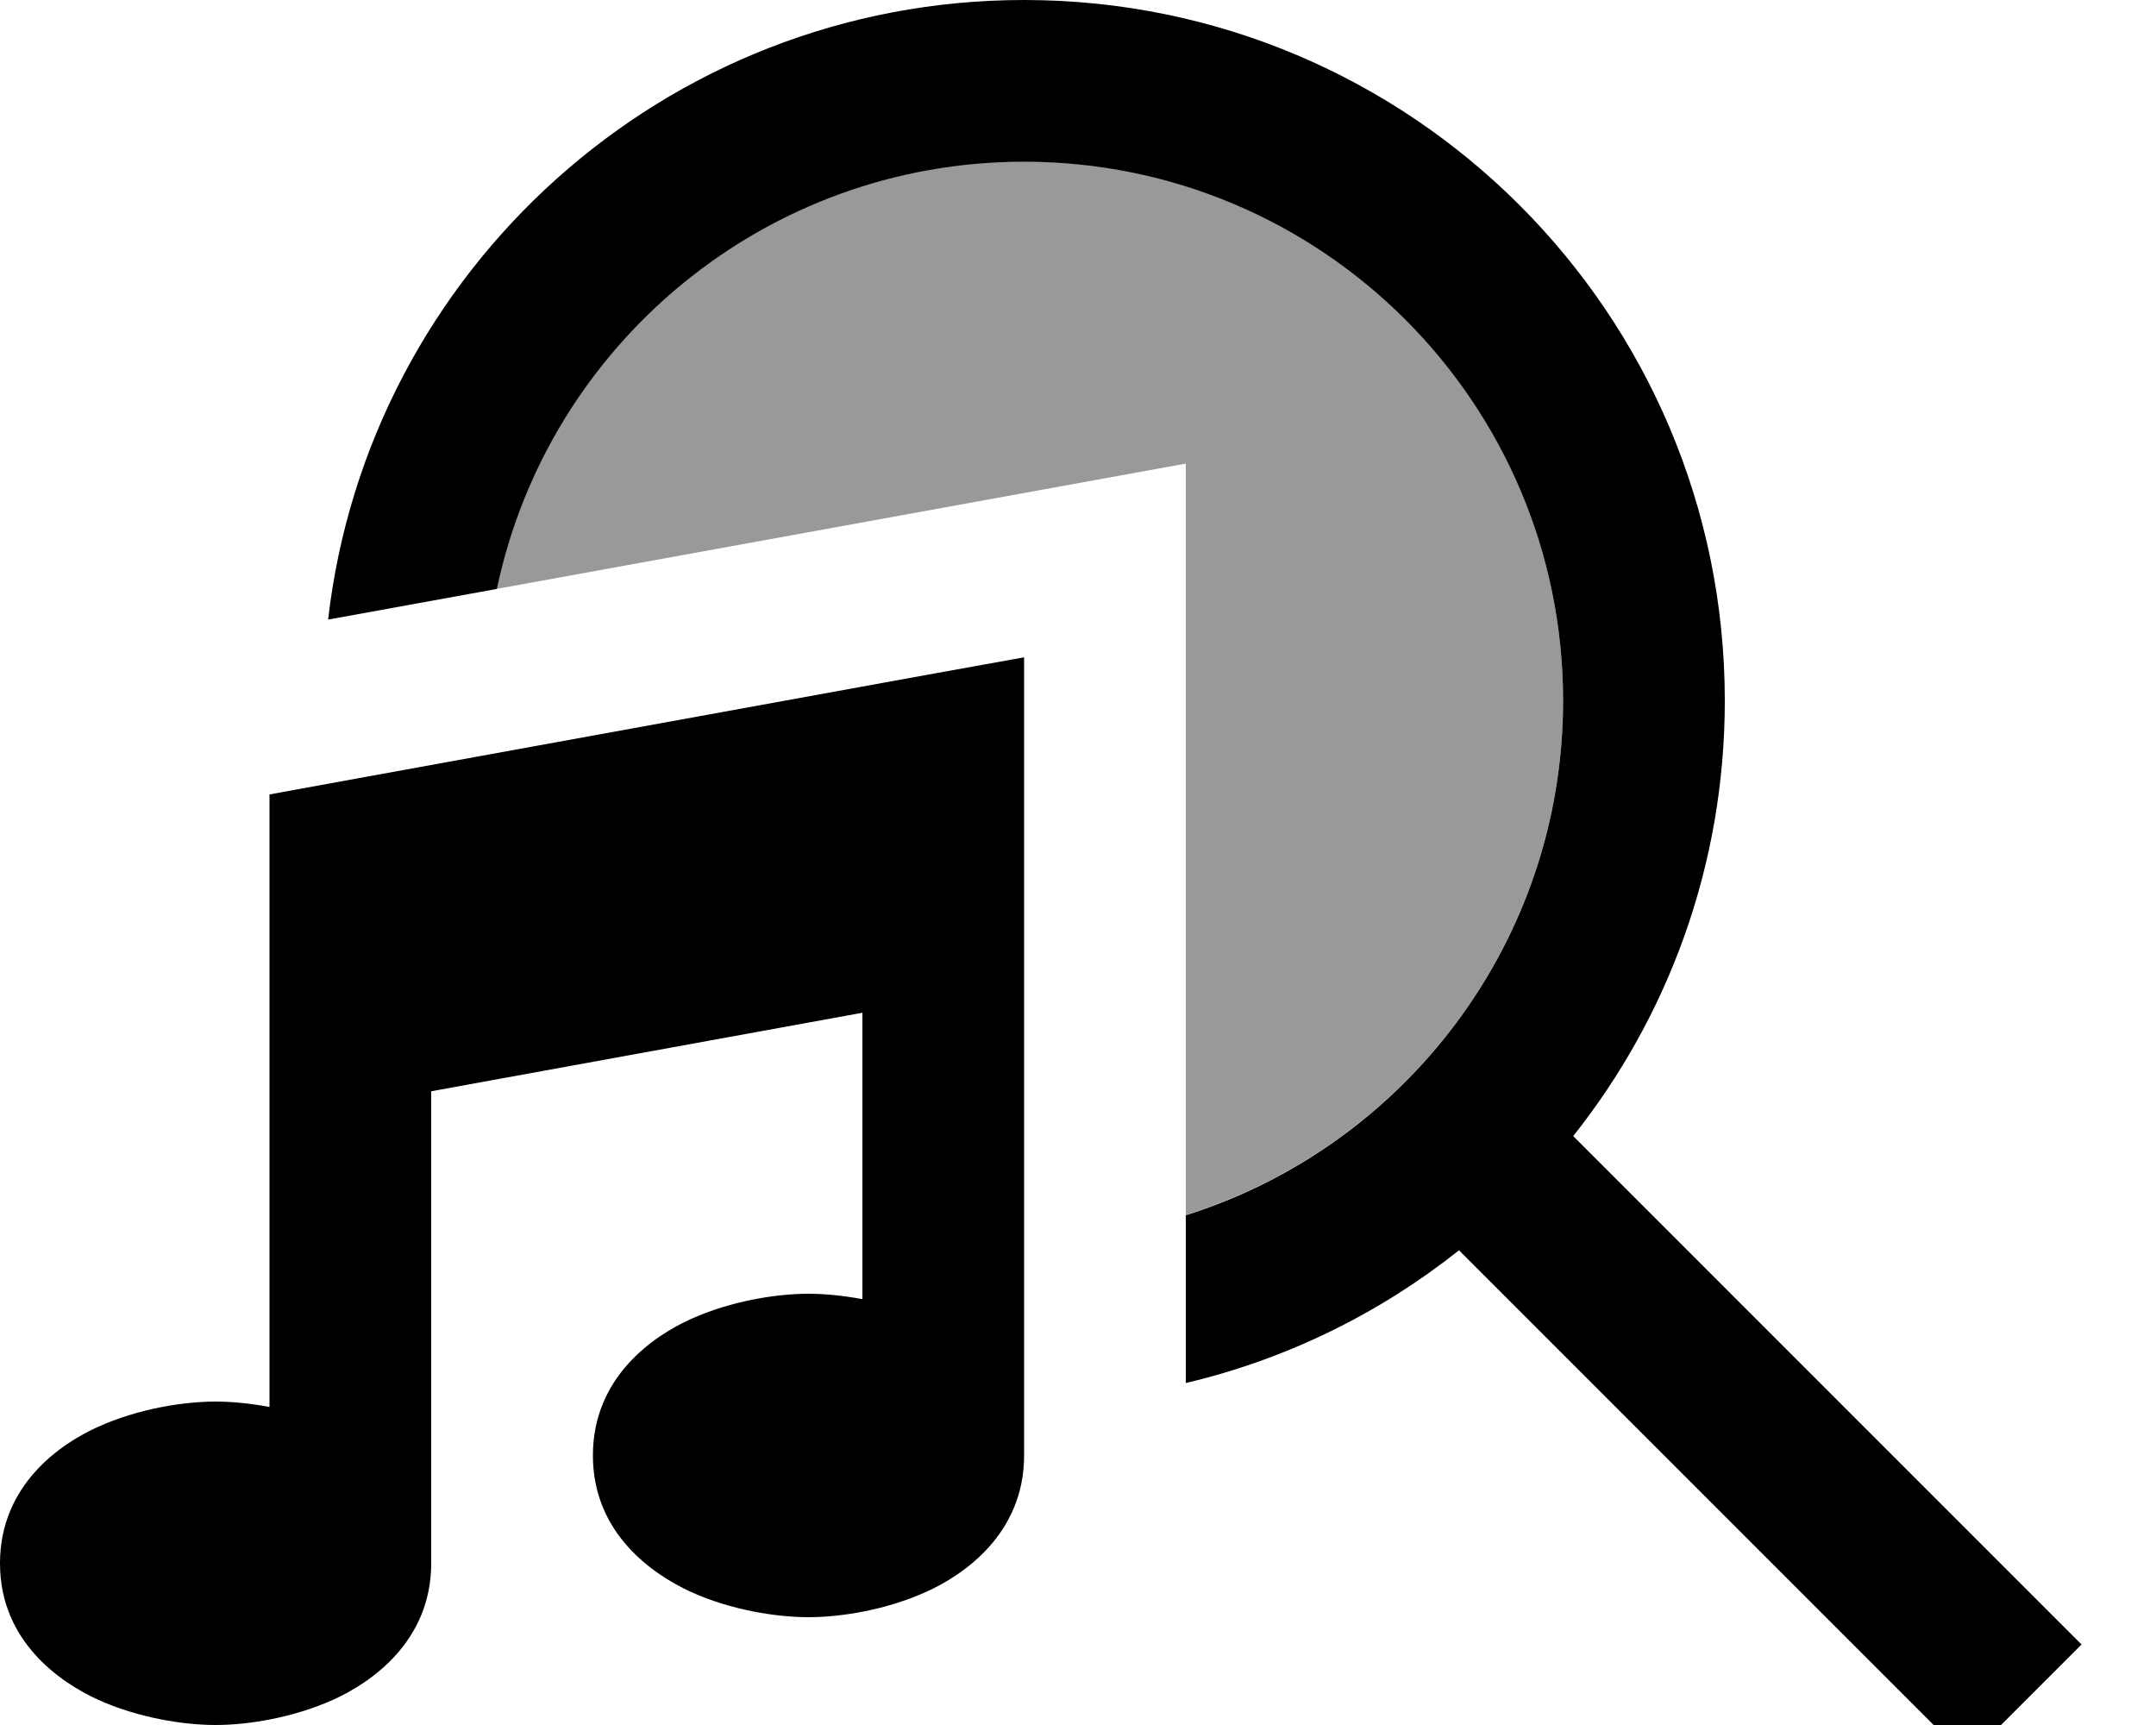 <svg xmlns="http://www.w3.org/2000/svg" viewBox="0 0 640 512"><!--! Font Awesome Pro 7.0.1 by @fontawesome - https://fontawesome.com License - https://fontawesome.com/license (Commercial License) Copyright 2025 Fonticons, Inc. --><path style="fill:currentColor;opacity:.4" d="M147.4 174.8C215.6 162.4 283.8 150 352 137.6l0 223c64.9-20.4 112-81 112-152.7 0-88.4-71.6-160-160-160-77 0-141.3 54.4-156.6 126.8z"/><path style="fill:currentColor;opacity:1" d="M464 208c0 71.6-47.1 132.3-112 152.7l0 49.8c30.1-7.1 57.7-20.8 81.1-39.4l133.9 133.9 17 17 33.9-33.9-17-17-133.9-133.9C495.2 301.7 512 256.8 512 208 512 93.1 418.9 0 304 0 197.3 0 109.3 80.4 97.4 183.9l50.1-9.1C162.7 102.4 227 48 304 48 392.4 48 464 119.6 464 208zM304 223.9l0-28.8-28.3 5.1-176 32-19.7 3.6 0 181.8c-5.9-1.1-11.4-1.6-16-1.6-9.5 0-22.9 2.1-34.9 7.5-11.1 5-29.1 17.2-29.1 40.5s18 35.4 29.1 40.5C41.1 509.9 54.5 512 64 512s22.9-2.1 34.9-7.5c11.1-5 29.1-17.2 29.1-40.5l0-140.1 128-23.3 0 85c-5.9-1.1-11.4-1.6-16-1.6-9.5 0-22.9 2.1-34.9 7.5-11.1 5-29.1 17.2-29.1 40.5s18 35.4 29.1 40.5c11.9 5.4 25.4 7.5 34.9 7.5s22.9-2.1 34.9-7.5c11.1-5 29.1-17.2 29.1-40.5l0-208.1z"/></svg>